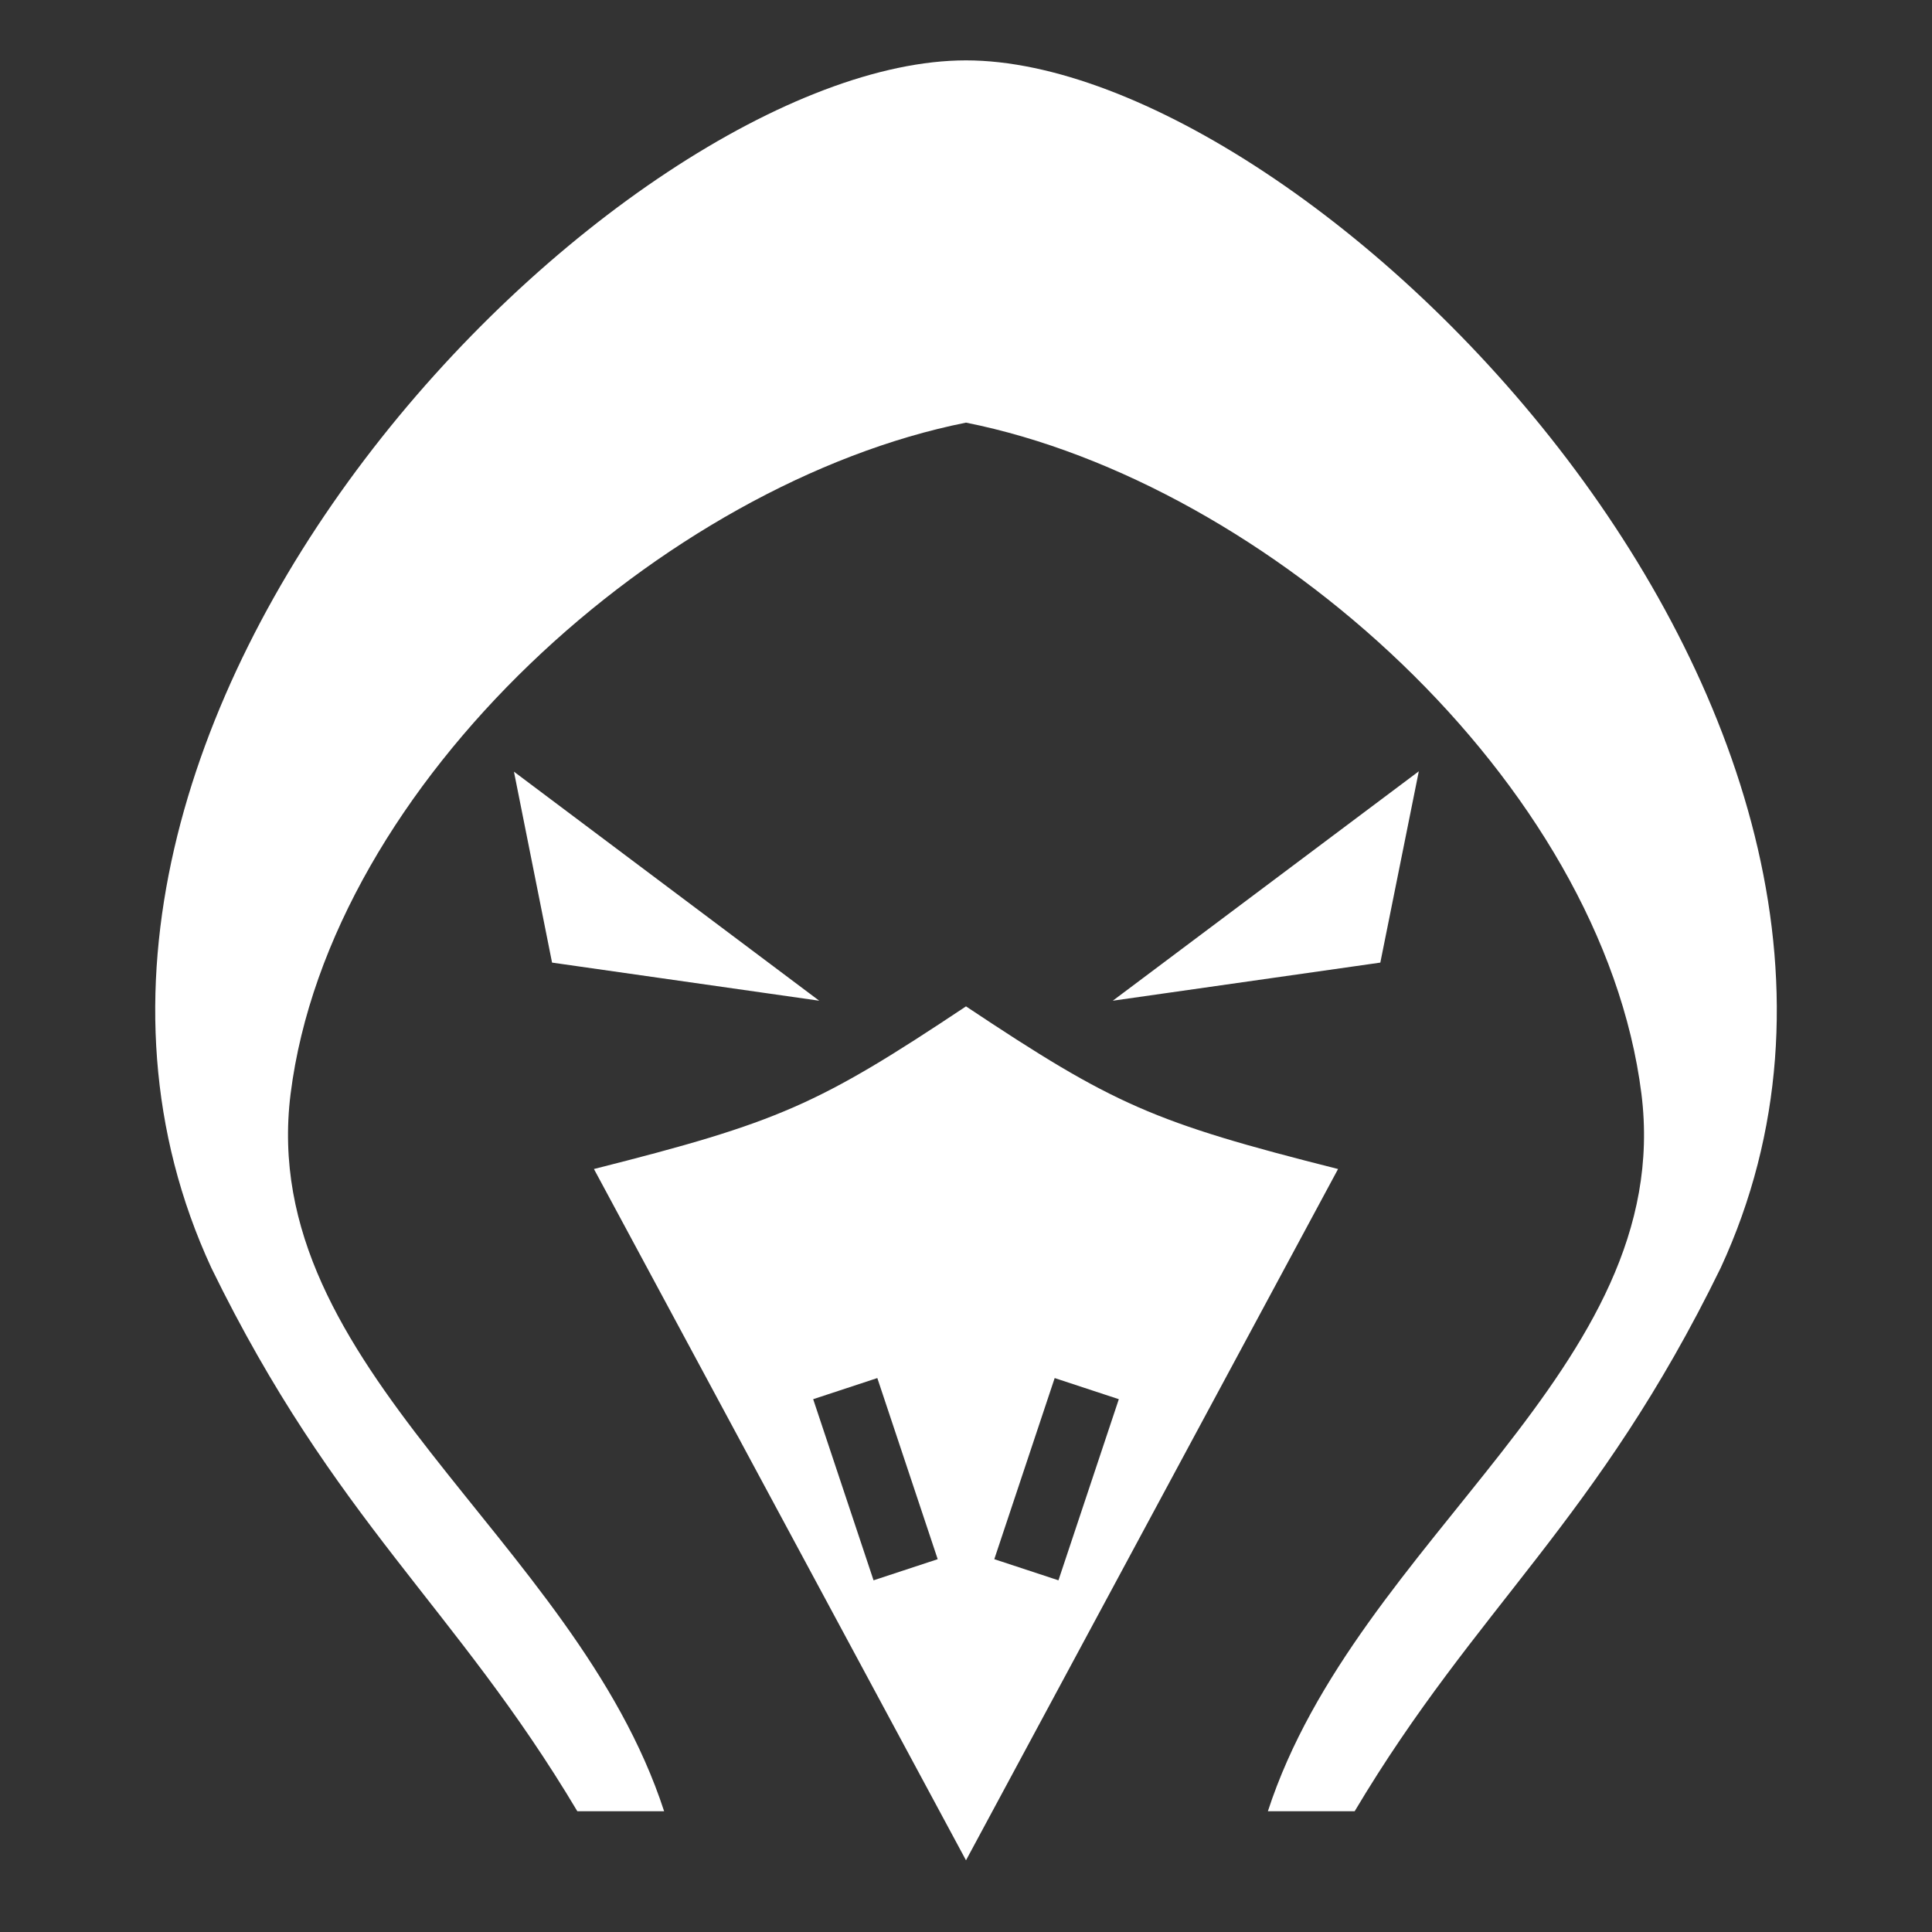 <svg xmlns="http://www.w3.org/2000/svg" viewBox="0 0 512 512" style="height: 512px; width: 512px;"><rect x="0" y="0" width="512" height="512" fill="#333333" stroke="none"/><g class="" transform="translate(0,0)" style=""><path d="M256 16C164.8 16-10.99 191.2 56.01 336c32.8 67.2 64.59 89.6 96.99 144h23c-23.7-72.7-108.09-117.2-98.99-190.1C87.41 207.4 176 128 256 112c80 16 168.6 95.4 179 177.9 9.1 72.9-75.3 117.4-99 190.1h23c32.4-54.4 64.2-76.8 97-144C523 191.2 347.2 16 256 16zm120 188.4l-81.1 60.8 70.9-10.1zm-239.8.1l10.1 50.6 70.8 10.1zM256 266.7c-39.2 26.1-49.5 30.7-98.6 43.1L256 493l98.6-183.2c-49.1-12.4-59.4-17-98.6-43.1zm-23.5 98.5l16 48-17 5.6-16-48zm47 0l17 5.6-16 48-17-5.6z" fill="#ffffff" fill-opacity="1"></path></g></svg>
